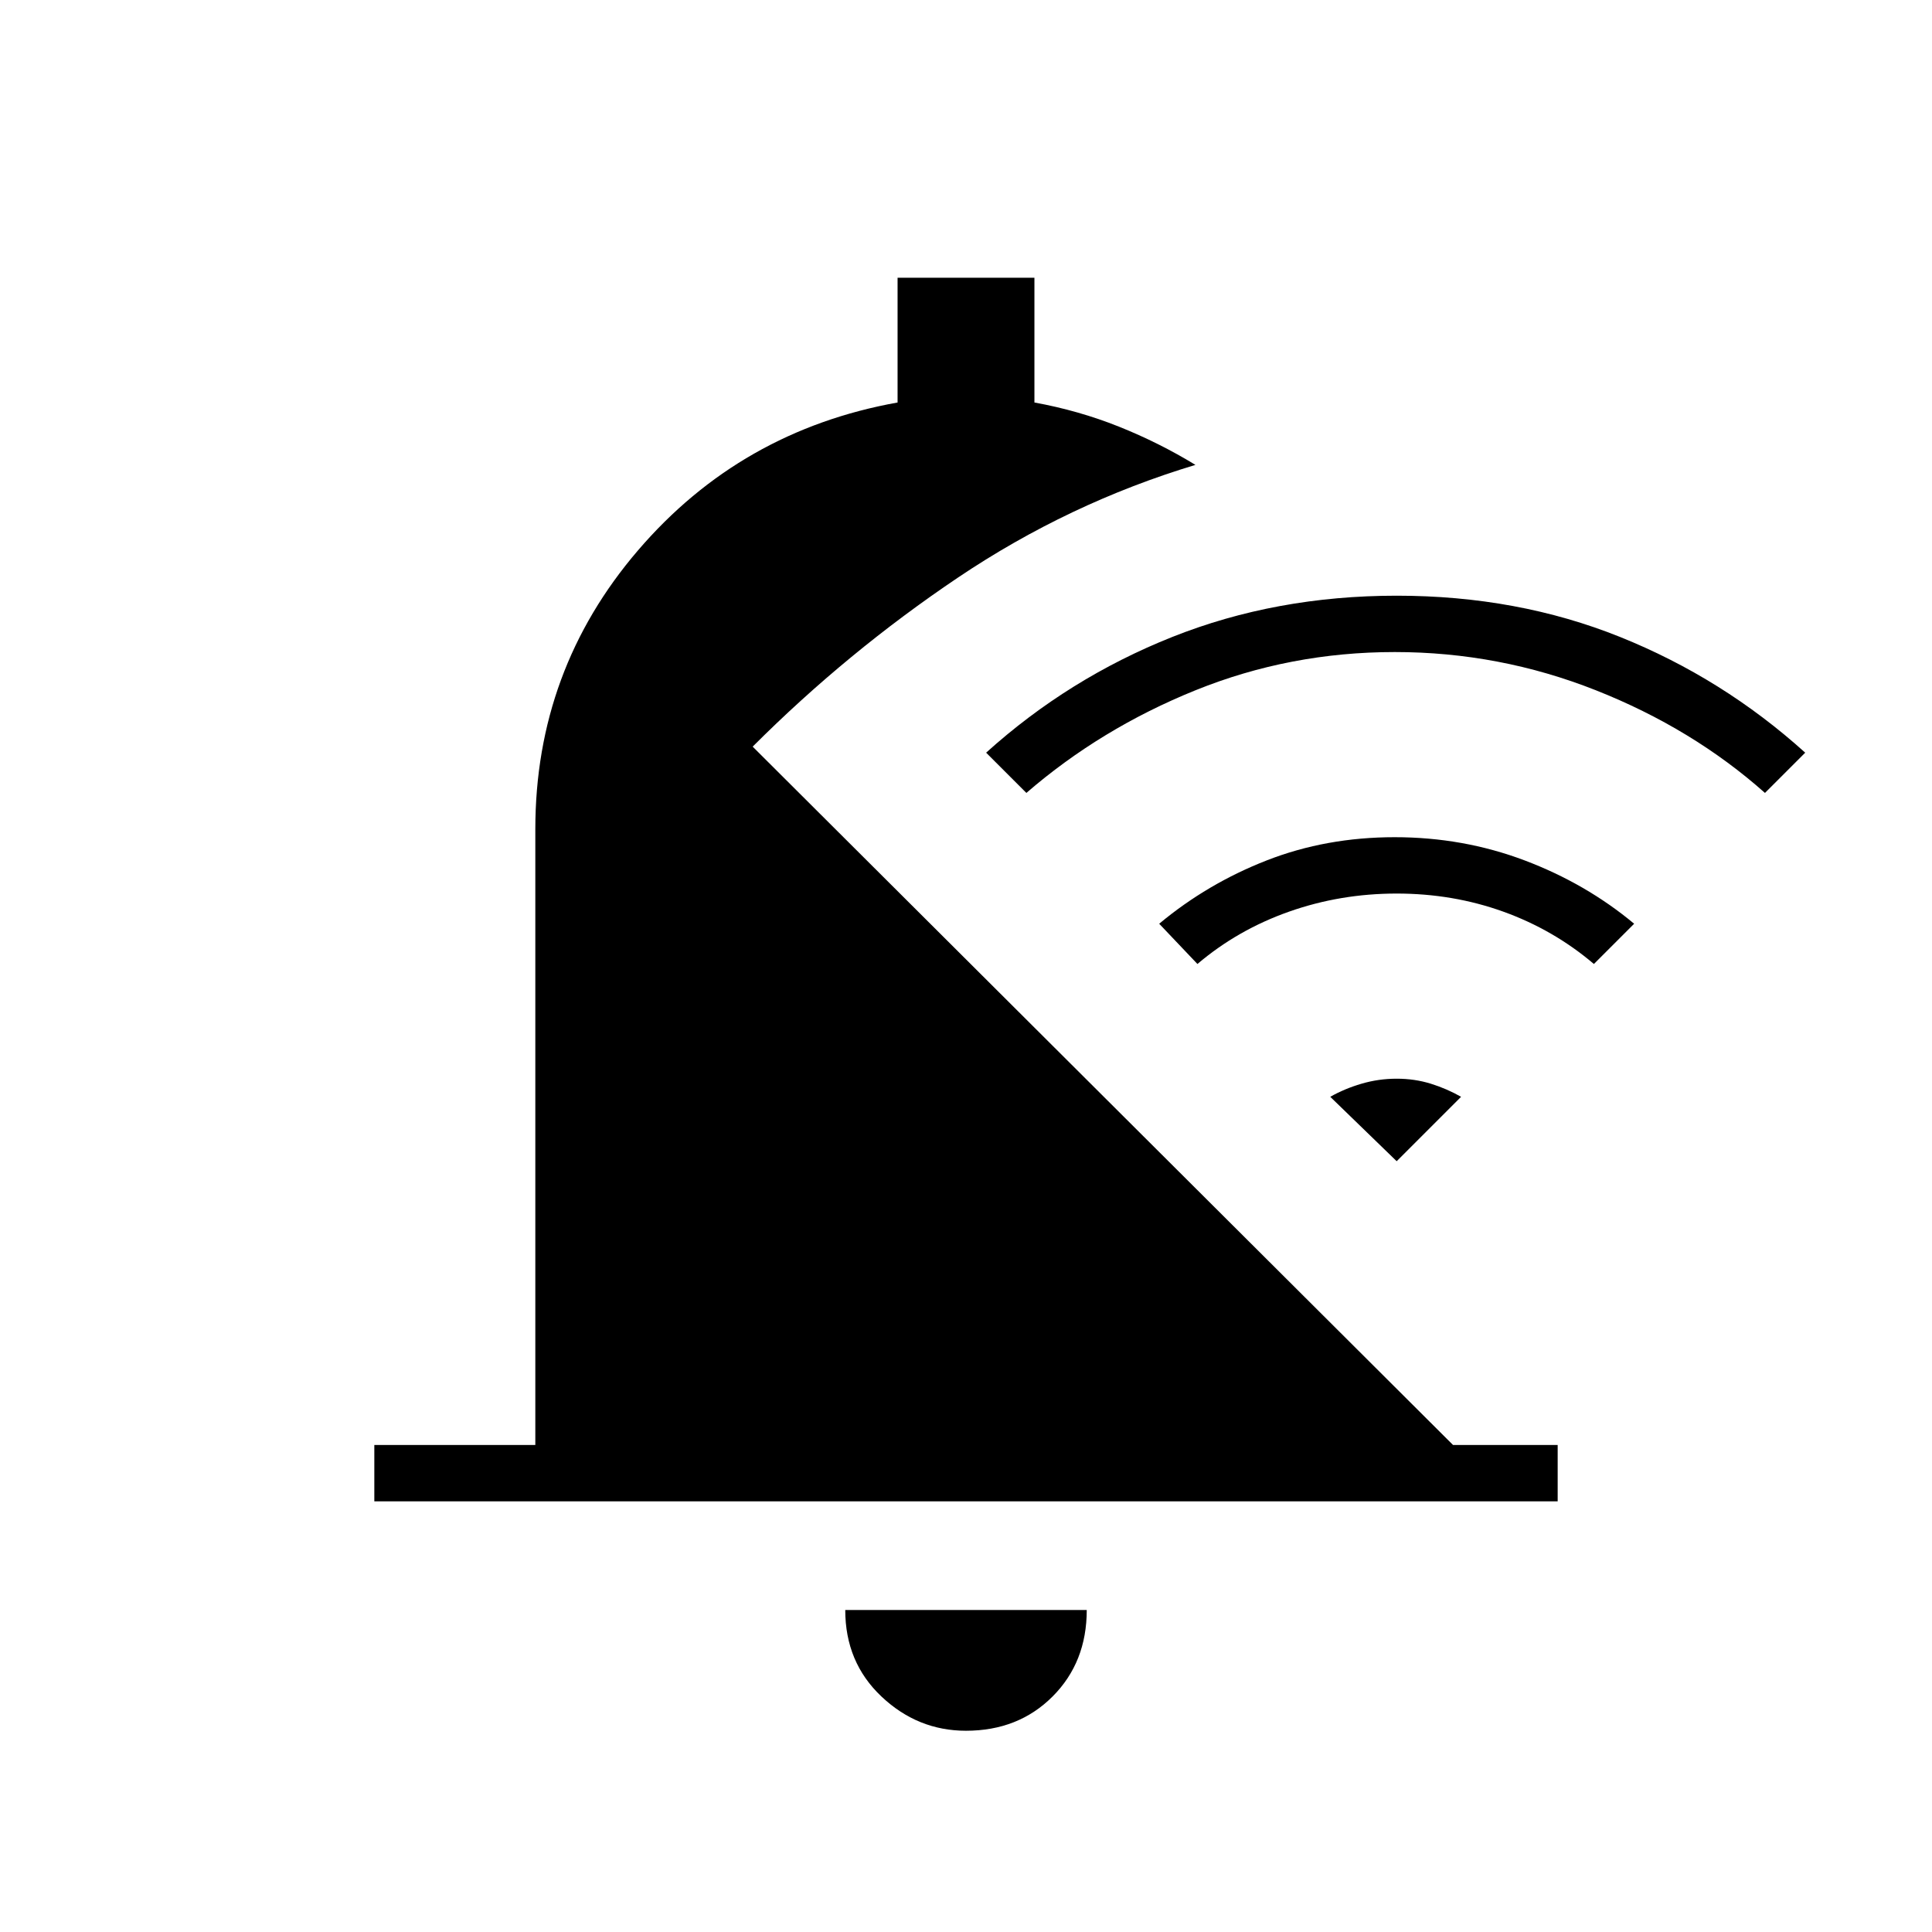<svg xmlns="http://www.w3.org/2000/svg" height="24" viewBox="0 -960 960 960" width="24"><path d="M186-214v-28h80v-306q0-79 51-138.5T446-760v-62h68v62q22 4 42 12t38 19q-63 19-118 56t-102 84l348 347h52v28H186Zm294 114q-24 0-42-17t-18-43h120q0 26-17 43t-43 17Zm213-536q-52 0-99 19t-84 51l-20-20q41-37 92.5-57.5T694-664q60 0 111 20.5t92 57.5l-20 20q-36-32-84-51t-100-19Zm1 120q-28 0-53.5 9T595-481l-19-20q24-20 53.5-31.5T693-544q34 0 64.5 11.5T812-501l-20 20q-20-17-45-26t-53-9Zm0 92q9 0 17 2.5t15 6.5l-32 32-33-32q7-4 15.5-6.5T694-424Z"/></svg>